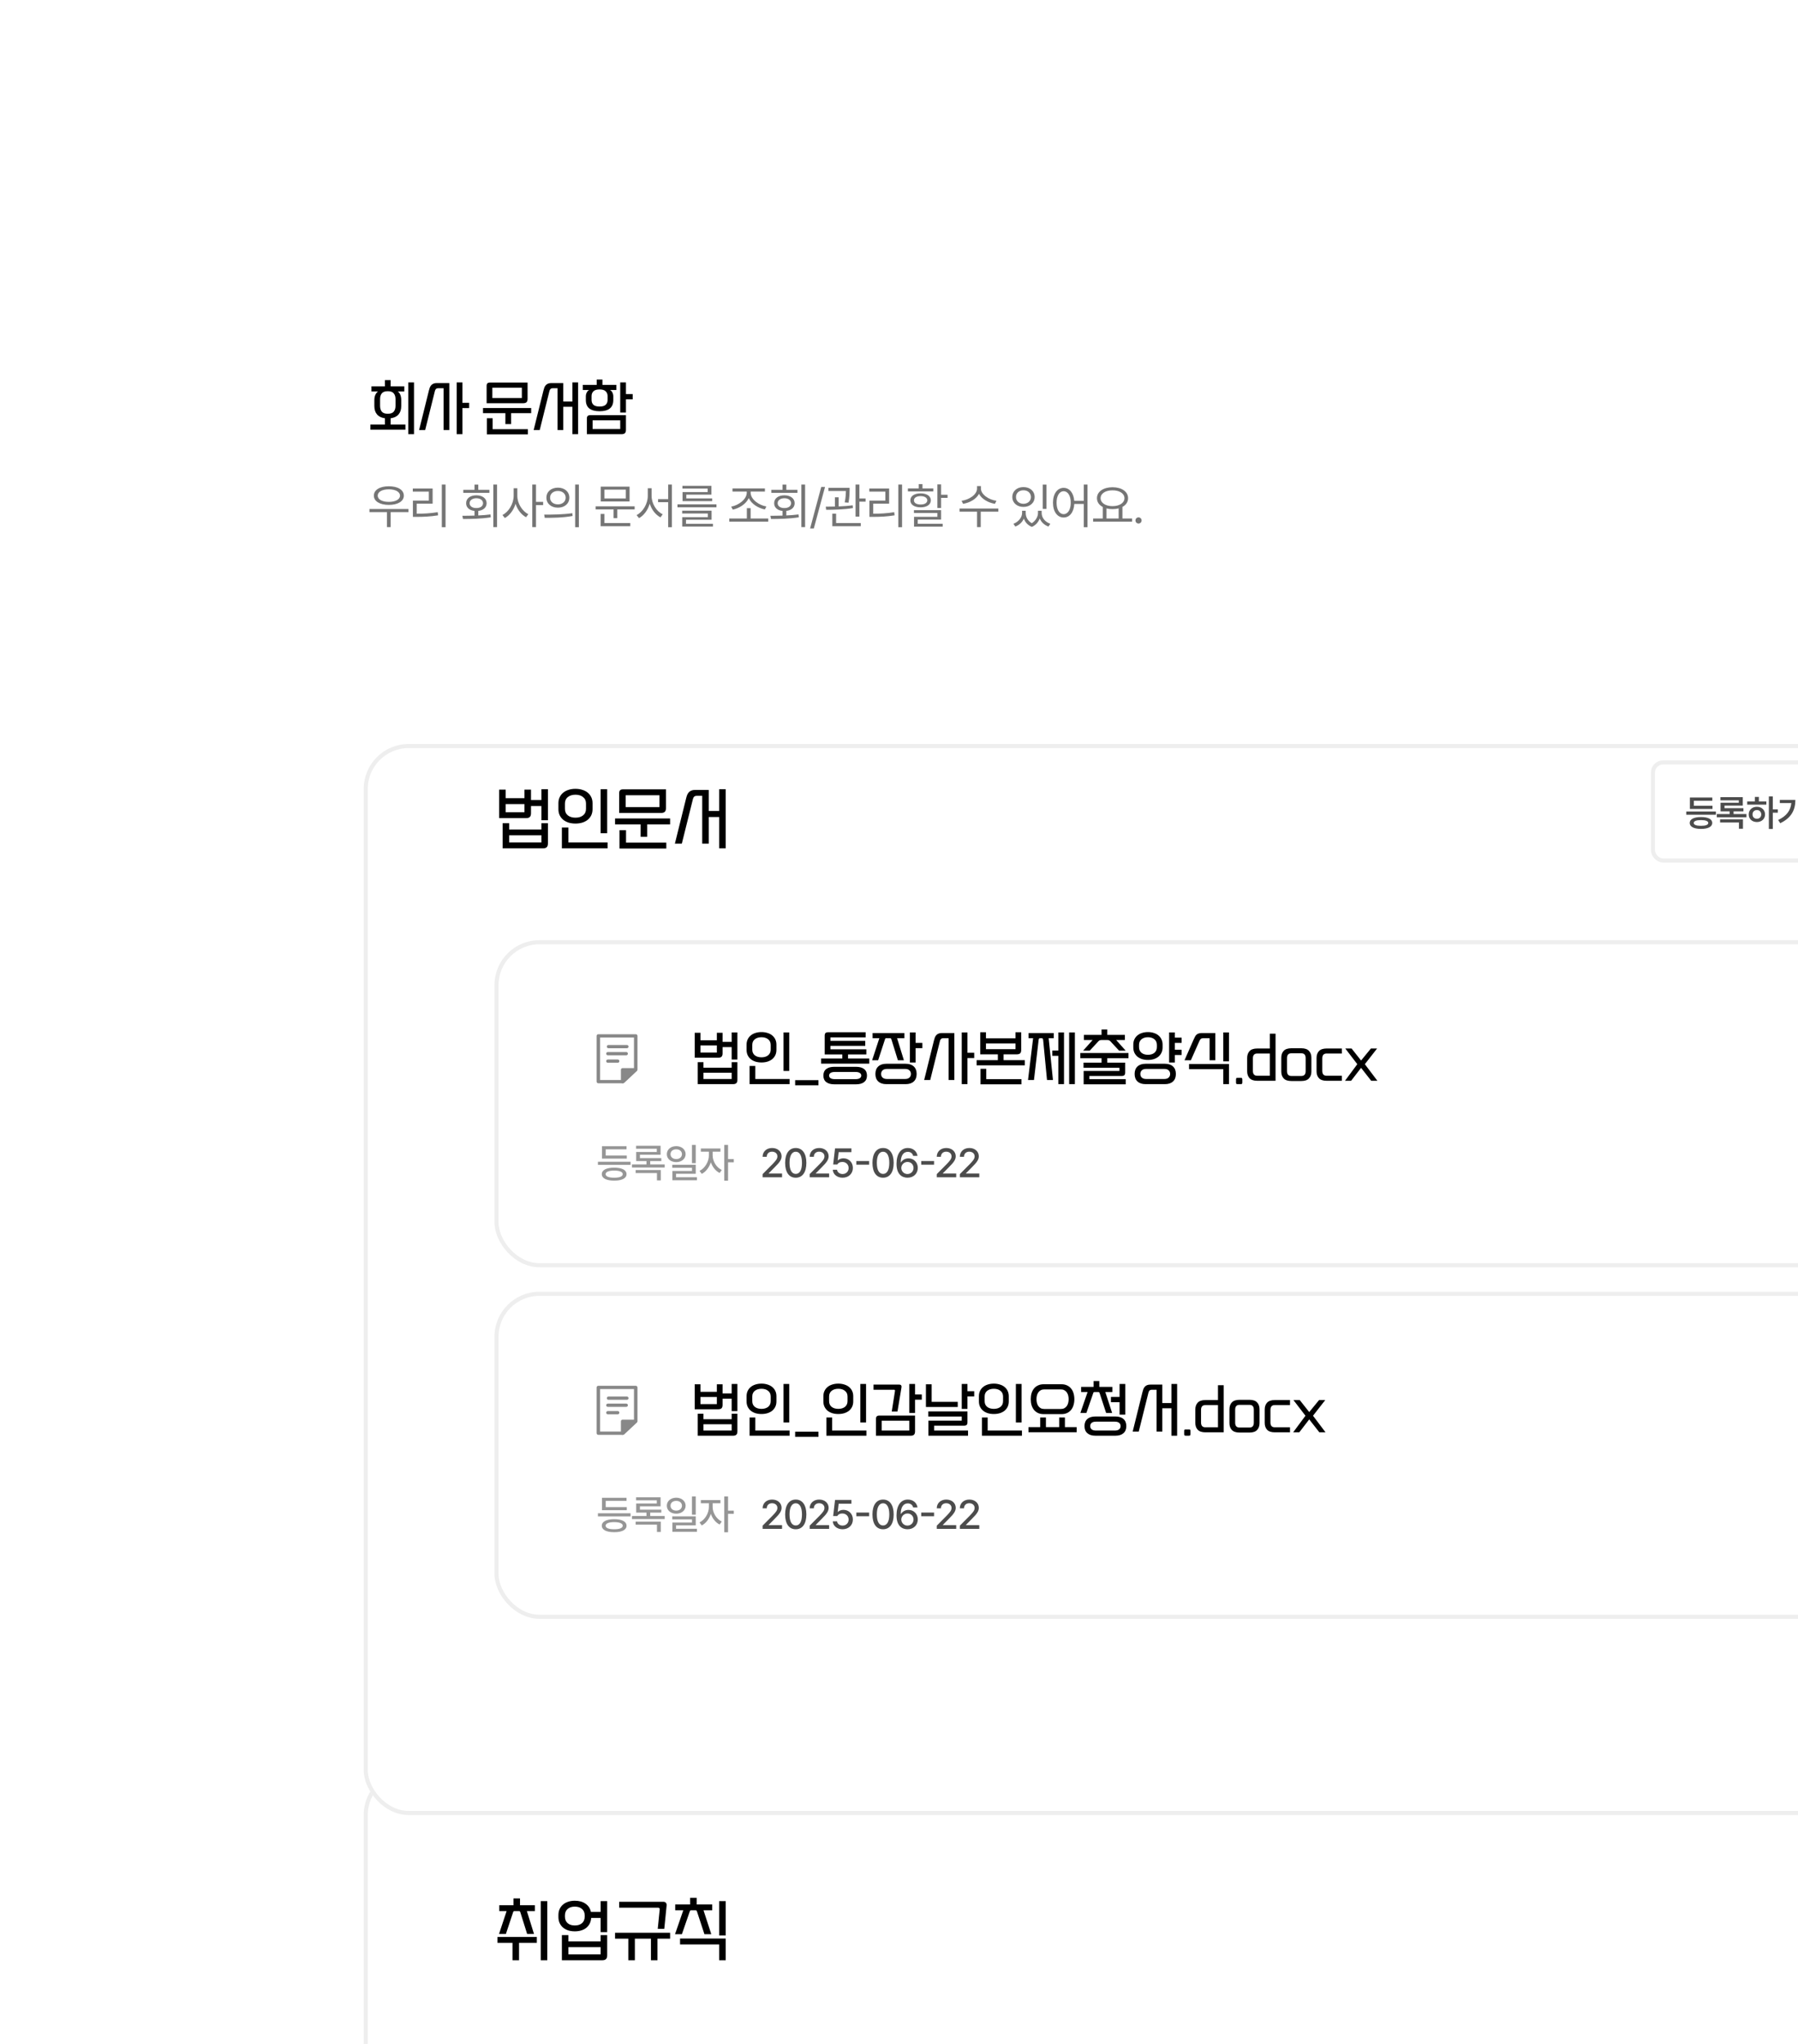 <svg width="440" height="500" viewBox="0 0 440 500" fill="none" xmlns="http://www.w3.org/2000/svg">
<g clip-path="url(#clip0_283_2749)">
<rect x="60" y="60" width="560" height="502" rx="22" fill="white"/>
<rect x="89.5" y="433.5" width="475" height="261" rx="10.5" fill="white" stroke="#EEEEEE"/>
<path d="M99.212 105.12H90.644V103.86H94.2V102.32C93.351 102.208 92.707 101.895 92.268 101.382C91.829 100.869 91.61 100.187 91.61 99.338V97.882C91.61 97.406 91.685 96.991 91.834 96.636C91.993 96.272 92.217 95.983 92.506 95.768H90.896V94.508H94.2V92.982H95.6V94.508H98.946V95.768H97.336C97.635 95.973 97.849 96.258 97.98 96.622C98.12 96.986 98.19 97.406 98.19 97.882V99.338C98.19 100.187 97.971 100.869 97.532 101.382C97.093 101.895 96.449 102.208 95.6 102.32V103.86H99.212V105.12ZM96.79 97.644C96.79 97.047 96.645 96.575 96.356 96.23C96.076 95.875 95.591 95.698 94.9 95.698C94.209 95.698 93.719 95.875 93.43 96.23C93.15 96.575 93.01 97.047 93.01 97.644V99.268C93.01 99.865 93.15 100.341 93.43 100.696C93.719 101.041 94.209 101.214 94.9 101.214C95.591 101.214 96.076 101.041 96.356 100.696C96.645 100.341 96.79 99.865 96.79 99.268V97.644ZM101.312 106.212H99.912V93.556H101.312V106.212ZM109.954 105.204H108.554V94.97H107.322C107.023 94.97 106.813 95.031 106.692 95.152C106.57 95.264 106.482 95.432 106.426 95.656L104.045 105.204H102.561L104.955 95.544C105.021 95.273 105.096 95.026 105.179 94.802C105.273 94.578 105.39 94.387 105.53 94.228C105.679 94.06 105.861 93.934 106.076 93.85C106.29 93.757 106.561 93.71 106.888 93.71H109.954V105.204ZM113.16 106.212H111.76V93.556H113.16V98.54H114.812V99.828H113.16V106.212ZM129.106 97.588C129.106 97.952 129.022 98.218 128.854 98.386C128.686 98.554 128.42 98.638 128.056 98.638H119.082V94.424C119.082 94.125 119.147 93.911 119.278 93.78C119.408 93.649 119.623 93.584 119.922 93.584H129.106V97.588ZM129.988 101.074H125.074V103.748H123.674V101.074H118.2V99.814H129.988V101.074ZM127.706 97.378V94.844H120.482V97.378H127.706ZM129.176 106.254H119.152V102.32H120.552V104.994H129.176V106.254ZM141.471 106.212H140.071V99.506H137.845V105.204H136.445V94.97H135.353C135.055 94.97 134.845 95.031 134.723 95.152C134.602 95.264 134.513 95.432 134.457 95.656L132.077 105.204H130.593L132.987 95.544C133.053 95.273 133.127 95.026 133.211 94.802C133.305 94.578 133.421 94.387 133.561 94.228C133.711 94.06 133.893 93.934 134.107 93.85C134.322 93.757 134.593 93.71 134.919 93.71H137.845V98.218H140.071V93.556H141.471V106.212ZM153.179 105.162C153.179 105.526 153.095 105.792 152.927 105.96C152.759 106.128 152.493 106.212 152.129 106.212H143.617V102.404C143.617 102.105 143.682 101.891 143.813 101.76C143.943 101.629 144.158 101.564 144.457 101.564H153.179V105.162ZM150.085 97.868C150.085 99.688 148.965 100.598 146.725 100.598C145.633 100.598 144.797 100.374 144.219 99.926C143.649 99.469 143.365 98.783 143.365 97.868V96.944C143.365 96.617 143.439 96.309 143.589 96.02C143.738 95.721 143.939 95.516 144.191 95.404H142.623V94.144H146.025V92.842H147.425V94.144H150.827V95.404H149.259C149.511 95.516 149.711 95.721 149.861 96.02C150.01 96.319 150.085 96.627 150.085 96.944V97.868ZM151.779 104.952V102.824H145.017V104.952H151.779ZM148.685 96.874C148.685 96.417 148.531 96.034 148.223 95.726C147.924 95.418 147.425 95.264 146.725 95.264C146.025 95.264 145.521 95.418 145.213 95.726C144.914 96.034 144.765 96.417 144.765 96.874V97.84C144.765 98.335 144.914 98.727 145.213 99.016C145.521 99.305 146.025 99.45 146.725 99.45C147.425 99.45 147.924 99.305 148.223 99.016C148.531 98.727 148.685 98.335 148.685 97.84V96.874ZM153.179 100.92H151.779V93.556H153.179V96.398H154.831V97.686H153.179V100.92Z" fill="black"/>
<g filter="url(#filter0_d_283_2749)">
<rect x="89" y="161" width="476" height="262" rx="11" fill="white"/>
<rect x="89.5" y="161.5" width="475" height="261" rx="10.5" stroke="#EEEEEE"/>
</g>
<rect x="404.5" y="186.5" width="46" height="24" rx="2.5" stroke="#EEEEEE"/>
<path opacity="0.88" d="M419.908 198.52V199.319H412.657V198.52H419.908ZM419.073 197.113V197.896H413.545V195.092H419.029V195.883H414.52V197.113H419.073ZM416.269 199.873C417.983 199.864 419.012 200.392 419.02 201.314C419.012 202.246 417.983 202.773 416.269 202.773C414.538 202.773 413.501 202.246 413.501 201.314C413.501 200.392 414.538 199.864 416.269 199.873ZM416.269 200.62C415.109 200.62 414.485 200.866 414.494 201.314C414.485 201.78 415.109 202.018 416.269 202.018C417.403 202.018 418.036 201.78 418.045 201.314C418.036 200.866 417.403 200.62 416.269 200.62ZM427.386 199.135V199.926H420.127V199.135H423.273V198.476H421.049V196.366H425.514V195.777H421.023V195.013H426.49V197.078H422.016V197.711H426.648V198.476H424.24V199.135H427.386ZM426.534 200.427V202.729H425.549V201.2H420.935V200.427H426.534ZM433.836 194.837V198.001H435.058V198.81H433.836V202.782H432.87V194.837H433.836ZM432.254 196.059V196.841H427.57V196.059H429.451V194.951H430.426V196.059H432.254ZM429.943 197.359C431.085 197.359 431.938 198.133 431.938 199.231C431.938 200.33 431.085 201.095 429.943 201.095C428.783 201.095 427.93 200.33 427.939 199.231C427.93 198.133 428.783 197.359 429.943 197.359ZM429.943 198.159C429.319 198.159 428.871 198.581 428.871 199.231C428.871 199.882 429.319 200.295 429.943 200.286C430.549 200.295 430.997 199.882 431.006 199.231C430.997 198.581 430.549 198.159 429.943 198.159ZM441.728 194.837V202.782H440.743V194.837H441.728ZM439.355 195.681C439.355 198.045 438.441 200.058 435.654 201.376L435.145 200.594C437.223 199.605 438.19 198.26 438.362 196.454H435.549V195.681H439.355Z" fill="#353535"/>
<rect x="121.5" y="230.5" width="475" height="79" rx="10.5" fill="white" stroke="#EEEEEE"/>
<rect x="121.5" y="316.5" width="475" height="79" rx="10.5" fill="white" stroke="#EEEEEE"/>
<g clip-path="url(#clip1_283_2749)">
<path d="M152.468 265H146.427C146.191 265 146 264.821 146 264.6V253.4C146 253.179 146.191 253 146.427 253H155.573C155.809 253 156 253.179 156 253.4V261.693C156 261.799 155.954 261.901 155.875 261.976L152.769 264.883C152.689 264.958 152.58 265 152.468 265ZM146.854 264.199H152.29L155.145 261.527V253.801H146.854V264.199Z" fill="#888888"/>
<path d="M155.162 261.693L152.335 264.6V261.693H155.162Z" fill="#888888"/>
<path d="M152.335 265C152.284 265 152.234 264.99 152.185 264.97C152.04 264.908 151.946 264.762 151.946 264.6V261.692C151.946 261.471 152.12 261.292 152.335 261.292H155.162C155.319 261.292 155.46 261.39 155.521 261.539C155.581 261.689 155.548 261.861 155.436 261.975L152.61 264.883C152.535 264.959 152.436 265 152.335 265ZM152.723 262.093V263.635L154.222 262.093H152.723Z" fill="#888888"/>
<path d="M153.42 256.429H148.889C148.674 256.429 148.5 256.249 148.5 256.028C148.5 255.807 148.673 255.628 148.889 255.628H153.42C153.635 255.628 153.809 255.807 153.809 256.028C153.809 256.249 153.635 256.429 153.42 256.429Z" fill="#888888"/>
<path d="M153.266 258.157H148.735C148.52 258.157 148.346 257.977 148.346 257.756C148.346 257.535 148.519 257.356 148.735 257.356H153.266C153.481 257.356 153.655 257.535 153.655 257.756C153.655 257.977 153.481 258.157 153.266 258.157Z" fill="#888888"/>
<path d="M151.18 259.98H148.735C148.52 259.98 148.346 259.802 148.346 259.58C148.346 259.359 148.519 259.181 148.735 259.181H151.181C151.396 259.181 151.57 259.359 151.57 259.58C151.569 259.802 151.396 259.98 151.18 259.98Z" fill="#888888"/>
</g>
<path d="M180.452 259.192H179.052V256.154H176.826V257.694C176.826 258.058 176.742 258.324 176.574 258.492C176.406 258.66 176.14 258.744 175.776 258.744H170.008V252.64H171.408V254.474H175.426V252.64H176.826V254.866H179.052V252.556H180.452V259.192ZM180.452 264.162C180.452 264.526 180.368 264.792 180.2 264.96C180.032 265.128 179.766 265.212 179.402 265.212H170.75V259.836H172.15V261.18H179.052V259.836H180.452V264.162ZM179.052 263.952V262.412H172.15V263.952H179.052ZM175.426 257.484V255.734H171.408V257.484H175.426ZM193.14 261.978H191.74V252.556H193.14V261.978ZM193.224 265.212H183.438V260.76H184.838V263.952H193.224V265.212ZM190.004 256.826C190.004 257.302 189.915 257.731 189.738 258.114C189.56 258.487 189.313 258.809 188.996 259.08C188.678 259.341 188.291 259.547 187.834 259.696C187.386 259.836 186.891 259.906 186.35 259.906C185.799 259.906 185.3 259.836 184.852 259.696C184.404 259.547 184.021 259.341 183.704 259.08C183.386 258.809 183.139 258.487 182.962 258.114C182.784 257.731 182.696 257.302 182.696 256.826V255.552C182.696 255.076 182.784 254.651 182.962 254.278C183.139 253.895 183.386 253.573 183.704 253.312C184.021 253.041 184.404 252.836 184.852 252.696C185.3 252.547 185.799 252.472 186.35 252.472C186.891 252.472 187.386 252.547 187.834 252.696C188.291 252.836 188.678 253.041 188.996 253.312C189.313 253.573 189.56 253.895 189.738 254.278C189.915 254.651 190.004 255.076 190.004 255.552V256.826ZM188.604 255.622C188.604 255.025 188.394 254.563 187.974 254.236C187.563 253.9 187.022 253.732 186.35 253.732C185.678 253.732 185.132 253.9 184.712 254.236C184.301 254.563 184.096 255.025 184.096 255.622V256.756C184.096 257.353 184.301 257.82 184.712 258.156C185.132 258.483 185.678 258.646 186.35 258.646C187.022 258.646 187.563 258.483 187.974 258.156C188.394 257.82 188.604 257.353 188.604 256.756V255.622ZM200.283 265.492H194.585V264.232H200.283V265.492ZM212.722 260.2H200.934V258.94H206.128V257.946H201.816V253.354C201.816 253.055 201.882 252.841 202.012 252.71C202.143 252.579 202.358 252.514 202.656 252.514H211.84V253.774H203.216V254.614H211.742V255.846H203.216V256.686H212.008V257.946H207.528V258.94H212.722V260.2ZM209.488 260.97C210.338 260.97 210.996 261.152 211.462 261.516C211.929 261.88 212.162 262.412 212.162 263.112C212.162 263.812 211.929 264.344 211.462 264.708C210.996 265.072 210.338 265.254 209.488 265.254H204.168C203.319 265.254 202.661 265.072 202.194 264.708C201.728 264.344 201.494 263.812 201.494 263.112C201.494 262.412 201.728 261.88 202.194 261.516C202.661 261.152 203.319 260.97 204.168 260.97H209.488ZM209.306 263.994C209.801 263.994 210.165 263.915 210.398 263.756C210.641 263.597 210.762 263.383 210.762 263.112C210.762 262.841 210.641 262.627 210.398 262.468C210.165 262.309 209.801 262.23 209.306 262.23H204.35C203.856 262.23 203.487 262.309 203.244 262.468C203.011 262.627 202.894 262.841 202.894 263.112C202.894 263.383 203.011 263.597 203.244 263.756C203.487 263.915 203.856 263.994 204.35 263.994H209.306ZM216.898 265.212C216.048 265.212 215.39 264.993 214.924 264.554C214.457 264.125 214.224 263.513 214.224 262.72C214.224 261.927 214.457 261.315 214.924 260.886C215.39 260.447 216.048 260.228 216.898 260.228H221.644C222.493 260.228 223.151 260.447 223.618 260.886C224.084 261.315 224.318 261.927 224.318 262.72C224.318 263.513 224.084 264.125 223.618 264.554C223.151 264.993 222.493 265.212 221.644 265.212H216.898ZM221.196 259.36H219.726L218.144 254.264C218.106 254.152 218.069 254.077 218.032 254.04C218.004 253.993 217.938 253.97 217.836 253.97H216.87C216.767 253.97 216.697 253.993 216.66 254.04C216.632 254.087 216.599 254.161 216.562 254.264L214.896 259.36H213.426L215.19 253.97H213.538V252.71H221.322V253.97H219.53L221.196 259.36ZM221.462 263.952C221.956 263.952 222.32 263.835 222.554 263.602C222.796 263.378 222.918 263.084 222.918 262.72C222.918 262.356 222.796 262.062 222.554 261.838C222.32 261.605 221.956 261.488 221.462 261.488H217.08C216.585 261.488 216.216 261.605 215.974 261.838C215.74 262.062 215.624 262.356 215.624 262.72C215.624 263.084 215.74 263.378 215.974 263.602C216.216 263.835 216.585 263.952 217.08 263.952H221.462ZM224.066 259.92H222.666V252.556H224.066V255.118H225.718V256.406H224.066V259.92ZM233.547 264.204H232.147V253.97H230.915C230.617 253.97 230.407 254.031 230.285 254.152C230.164 254.264 230.075 254.432 230.019 254.656L227.639 264.204H226.155L228.549 254.544C228.615 254.273 228.689 254.026 228.773 253.802C228.867 253.578 228.983 253.387 229.123 253.228C229.273 253.06 229.455 252.934 229.669 252.85C229.884 252.757 230.155 252.71 230.481 252.71H233.547V264.204ZM236.753 265.212H235.353V252.556H236.753V257.54H238.405V258.828H236.753V265.212ZM250.785 260.606H238.997V259.346H244.191V257.918H239.879V252.514H241.279V253.998H248.503V252.514H249.903V256.868C249.903 257.232 249.819 257.498 249.651 257.666C249.483 257.834 249.217 257.918 248.853 257.918H245.591V259.346H250.785V260.606ZM249.973 265.254H239.949V261.46H241.349V263.994H249.973V265.254ZM248.503 256.658V255.258H241.279V256.658H248.503ZM257.676 264.204H256.22L255.282 254.46C255.264 254.273 255.226 254.147 255.17 254.082C255.124 254.007 255.04 253.97 254.918 253.97H254.54C254.41 253.97 254.316 254.007 254.26 254.082C254.214 254.147 254.181 254.273 254.162 254.46L253.028 264.204H251.572L252.818 253.97H251.712V252.71H257.872V253.97H256.626L257.676 264.204ZM260.378 265.212H258.992V258.282H257.522V256.994H258.992V252.556H260.378V265.212ZM263.038 265.212H261.638V252.556H263.038V265.212ZM275.488 265.254H265.184V261.978H273.948V261.208H265.156V259.948H269.566V258.856H264.372V257.596H276.16V258.856H270.966V259.948H275.348V262.37C275.348 262.669 275.282 262.883 275.152 263.014C275.021 263.145 274.806 263.21 274.508 263.21H266.584V263.994H275.488V265.254ZM275.474 257.022H273.864L272.002 255.02C271.918 254.927 271.843 254.843 271.778 254.768C271.712 254.693 271.642 254.633 271.568 254.586C271.502 254.53 271.428 254.488 271.344 254.46C271.26 254.432 271.157 254.418 271.036 254.418H269.496C269.374 254.418 269.272 254.432 269.188 254.46C269.104 254.488 269.024 254.53 268.95 254.586C268.884 254.633 268.819 254.693 268.754 254.768C268.688 254.843 268.614 254.927 268.53 255.02L266.668 257.022H265.058L267.382 254.418H265.254V253.158H269.566V251.842H270.966V253.158H275.278V254.418H273.15L275.474 257.022ZM280.335 265.212C279.486 265.212 278.828 264.993 278.361 264.554C277.895 264.125 277.661 263.513 277.661 262.72C277.661 261.927 277.895 261.315 278.361 260.886C278.828 260.447 279.486 260.228 280.335 260.228H285.081C285.931 260.228 286.589 260.447 287.055 260.886C287.522 261.315 287.755 261.927 287.755 262.72C287.755 263.513 287.522 264.125 287.055 264.554C286.589 264.993 285.931 265.212 285.081 265.212H280.335ZM284.507 256.21C284.507 256.686 284.419 257.115 284.241 257.498C284.073 257.871 283.831 258.193 283.513 258.464C283.205 258.725 282.827 258.931 282.379 259.08C281.941 259.22 281.455 259.29 280.923 259.29C280.391 259.29 279.901 259.22 279.453 259.08C279.015 258.931 278.637 258.725 278.319 258.464C278.011 258.193 277.769 257.871 277.591 257.498C277.423 257.115 277.339 256.686 277.339 256.21V255.552C277.339 255.076 277.423 254.651 277.591 254.278C277.769 253.895 278.011 253.573 278.319 253.312C278.637 253.041 279.015 252.836 279.453 252.696C279.901 252.547 280.391 252.472 280.923 252.472C281.455 252.472 281.941 252.547 282.379 252.696C282.827 252.836 283.205 253.041 283.513 253.312C283.831 253.573 284.073 253.895 284.241 254.278C284.419 254.651 284.507 255.076 284.507 255.552V256.21ZM284.899 263.952C285.394 263.952 285.758 263.835 285.991 263.602C286.234 263.378 286.355 263.084 286.355 262.72C286.355 262.356 286.234 262.062 285.991 261.838C285.758 261.605 285.394 261.488 284.899 261.488H280.517C280.023 261.488 279.654 261.605 279.411 261.838C279.178 262.062 279.061 262.356 279.061 262.72C279.061 263.084 279.178 263.378 279.411 263.602C279.654 263.835 280.023 263.952 280.517 263.952H284.899ZM283.107 255.622C283.107 255.025 282.907 254.563 282.505 254.236C282.104 253.9 281.577 253.732 280.923 253.732C280.27 253.732 279.743 253.9 279.341 254.236C278.94 254.563 278.739 255.025 278.739 255.622V256.14C278.739 256.737 278.94 257.204 279.341 257.54C279.743 257.867 280.27 258.03 280.923 258.03C281.577 258.03 282.104 257.867 282.505 257.54C282.907 257.204 283.107 256.737 283.107 256.14V255.622ZM287.503 259.92H286.103V252.556H287.503V253.83H289.155V255.118H287.503V256.798H289.155V258.086H287.503V259.92ZM300.751 265.212H299.351V261.544H290.979V260.284H300.751V265.212ZM300.751 259.64H299.351V252.556H300.751V259.64ZM297.405 259.36H296.005V253.97H294.493C294.194 253.97 293.979 254.031 293.849 254.152C293.727 254.264 293.615 254.432 293.513 254.656L291.427 259.36H289.873L292.085 254.334C292.206 254.073 292.318 253.839 292.421 253.634C292.523 253.429 292.645 253.261 292.785 253.13C292.934 252.99 293.111 252.887 293.317 252.822C293.522 252.747 293.783 252.71 294.101 252.71H297.405V259.36ZM304.016 264.792C304.016 264.969 303.988 265.081 303.932 265.128C303.886 265.184 303.774 265.212 303.596 265.212H302.896C302.719 265.212 302.602 265.184 302.546 265.128C302.5 265.081 302.476 264.969 302.476 264.792V264.092C302.476 263.915 302.5 263.798 302.546 263.742C302.602 263.695 302.719 263.672 302.896 263.672H303.596C303.774 263.672 303.886 263.695 303.932 263.742C303.988 263.798 304.016 263.915 304.016 264.092V264.792ZM312.146 264.386H307.652C306.812 264.386 306.191 264.176 305.79 263.756C305.398 263.336 305.202 262.776 305.202 262.076V258.8C305.202 258.1 305.398 257.54 305.79 257.12C306.191 256.7 306.812 256.49 307.652 256.49H310.746V252.864H312.146V264.386ZM310.746 263.154V257.722H307.652C306.952 257.722 306.602 258.119 306.602 258.912V261.964C306.602 262.757 306.952 263.154 307.652 263.154H310.746ZM320.916 262.132C320.916 262.832 320.716 263.392 320.314 263.812C319.922 264.232 319.306 264.442 318.466 264.442H316.002C315.162 264.442 314.542 264.232 314.14 263.812C313.748 263.392 313.552 262.832 313.552 262.132V258.744C313.552 258.044 313.748 257.484 314.14 257.064C314.542 256.644 315.162 256.434 316.002 256.434H318.466C319.306 256.434 319.922 256.644 320.314 257.064C320.716 257.484 320.916 258.044 320.916 258.744V262.132ZM318.466 263.21C319.166 263.21 319.516 262.813 319.516 262.02V258.856C319.516 258.063 319.166 257.666 318.466 257.666H316.002C315.302 257.666 314.952 258.063 314.952 258.856V262.02C314.952 262.813 315.302 263.21 316.002 263.21H318.466ZM328.37 264.386H324.632C323.792 264.386 323.172 264.176 322.77 263.756C322.378 263.336 322.182 262.776 322.182 262.076V258.8C322.182 258.1 322.378 257.54 322.77 257.12C323.172 256.7 323.792 256.49 324.632 256.49H328.37V257.722H324.632C323.932 257.722 323.582 258.119 323.582 258.912V261.964C323.582 262.757 323.932 263.154 324.632 263.154H328.37V264.386ZM337.068 264.386H335.556L333.078 261.222L330.642 264.386H329.144L332.154 260.326L329.214 256.49H330.754L333.078 259.43L335.486 256.49H336.998L334.002 260.326L337.068 264.386Z" fill="black"/>
<path opacity="0.88" d="M154.311 284.191V284.953H146.322V284.191H154.311ZM153.383 282.678V283.43H147.318V280.393H153.324V281.154H148.236V282.678H153.383ZM150.307 285.637C152.191 285.637 153.324 286.213 153.324 287.229C153.324 288.244 152.191 288.82 150.307 288.811C148.412 288.82 147.27 288.244 147.27 287.229C147.27 286.213 148.412 285.637 150.307 285.637ZM150.307 286.35C148.969 286.359 148.207 286.672 148.207 287.229C148.207 287.785 148.969 288.098 150.307 288.098C151.625 288.098 152.396 287.785 152.396 287.229C152.396 286.672 151.625 286.359 150.307 286.35ZM162.663 284.855V285.607H154.655V284.855H158.2V284.025H155.68V281.799H160.729V281.018H155.661V280.285H161.657V282.482H156.598V283.303H161.833V284.025H159.118V284.855H162.663ZM161.706 286.223V288.762H160.768V286.965H155.554V286.223H161.706ZM165.488 280.373C166.806 280.383 167.773 281.193 167.783 282.336C167.773 283.488 166.806 284.289 165.488 284.289C164.16 284.289 163.183 283.488 163.183 282.336C163.183 281.193 164.16 280.383 165.488 280.373ZM165.488 281.154C164.677 281.145 164.082 281.623 164.091 282.336C164.082 283.059 164.677 283.537 165.488 283.537C166.289 283.537 166.884 283.059 166.884 282.336C166.884 281.623 166.289 281.145 165.488 281.154ZM170.263 280.08V284.533H169.336V280.08H170.263ZM170.263 284.934V287.141H165.439V287.98H170.556V288.723H164.541V286.447H169.345V285.676H164.511V284.934H170.263ZM174.397 282.658C174.397 284.045 175.305 285.588 176.633 286.213L176.106 286.936C175.124 286.462 174.348 285.476 173.957 284.328C173.552 285.583 172.732 286.662 171.731 287.16L171.184 286.428C172.512 285.793 173.479 284.143 173.479 282.658V281.73H171.506V280.959H176.301V281.73H174.397V282.658ZM178.166 280.08V283.547H179.573V284.328H178.166V288.83H177.239V280.08H178.166Z" fill="#888888"/>
<path opacity="0.88" d="M186.625 288V287.219L189.076 284.748C189.848 283.938 190.238 283.488 190.238 282.873C190.238 282.18 189.672 281.73 188.93 281.73C188.148 281.73 187.641 282.229 187.641 282.98H186.625C186.615 281.691 187.602 280.832 188.949 280.832C190.316 280.832 191.254 281.691 191.264 282.844C191.254 283.635 190.883 284.26 189.555 285.568L188.119 287.023V287.082H191.381V288H186.625ZM194.733 288.098C193.093 288.098 192.136 286.779 192.136 284.465C192.136 282.17 193.112 280.832 194.733 280.832C196.354 280.832 197.331 282.17 197.331 284.465C197.331 286.779 196.364 288.098 194.733 288.098ZM194.733 287.17C195.69 287.17 196.257 286.232 196.257 284.465C196.257 282.707 195.68 281.74 194.733 281.74C193.786 281.74 193.21 282.707 193.21 284.465C193.21 286.232 193.776 287.17 194.733 287.17ZM198.144 288V287.219L200.595 284.748C201.367 283.938 201.757 283.488 201.757 282.873C201.757 282.18 201.191 281.73 200.449 281.73C199.668 281.73 199.16 282.229 199.16 282.98H198.144C198.134 281.691 199.121 280.832 200.468 280.832C201.836 280.832 202.773 281.691 202.783 282.844C202.773 283.635 202.402 284.26 201.074 285.568L199.638 287.023V287.082H202.9V288H198.144ZM206.194 288.098C204.856 288.098 203.85 287.277 203.801 286.154H204.846C204.905 286.76 205.481 287.199 206.194 287.199C207.053 287.199 207.668 286.574 207.668 285.734C207.668 284.875 207.034 284.25 206.145 284.24C205.579 284.24 205.149 284.426 204.905 284.865H203.889L204.348 280.93H208.352V281.848H205.237L205.002 283.83H205.071C205.364 283.547 205.862 283.352 206.399 283.352C207.727 283.352 208.713 284.338 208.713 285.705C208.713 287.102 207.668 288.098 206.194 288.098ZM212.691 284.016V284.914H209.556V284.016H212.691ZM216.102 288.098C214.461 288.098 213.504 286.779 213.504 284.465C213.504 282.17 214.48 280.832 216.102 280.832C217.723 280.832 218.699 282.17 218.699 284.465C218.699 286.779 217.732 288.098 216.102 288.098ZM216.102 287.17C217.059 287.17 217.625 286.232 217.625 284.465C217.625 282.707 217.049 281.74 216.102 281.74C215.154 281.74 214.578 282.707 214.578 284.465C214.578 286.232 215.145 287.17 216.102 287.17ZM222.071 288.098C220.763 288.088 219.395 287.316 219.395 284.699C219.395 282.238 220.46 280.832 222.159 280.832C223.458 280.832 224.366 281.643 224.532 282.766H223.468C223.331 282.189 222.872 281.77 222.159 281.77C221.065 281.77 220.43 282.727 220.43 284.318H220.509C220.889 283.723 221.554 283.361 222.325 283.361C223.585 283.361 224.6 284.328 224.6 285.686C224.6 287.053 223.595 288.107 222.071 288.098ZM222.061 287.199C222.921 287.199 223.555 286.535 223.555 285.705C223.555 284.895 222.94 284.24 222.091 284.24C221.221 284.24 220.567 284.924 220.557 285.715C220.567 286.496 221.192 287.199 222.061 287.199ZM228.578 284.016V284.914H225.443V284.016H228.578ZM229.245 288V287.219L231.696 284.748C232.467 283.938 232.858 283.488 232.858 282.873C232.858 282.18 232.291 281.73 231.549 281.73C230.768 281.73 230.26 282.229 230.26 282.98H229.245C229.235 281.691 230.221 280.832 231.569 280.832C232.936 280.832 233.873 281.691 233.883 282.844C233.873 283.635 233.502 284.26 232.174 285.568L230.739 287.023V287.082H234V288H229.245ZM234.892 288V287.219L237.343 284.748C238.114 283.938 238.505 283.488 238.505 282.873C238.505 282.18 237.939 281.73 237.196 281.73C236.415 281.73 235.907 282.229 235.907 282.98H234.892C234.882 281.691 235.868 280.832 237.216 280.832C238.583 280.832 239.521 281.691 239.53 282.844C239.521 283.635 239.15 284.26 237.821 285.568L236.386 287.023V287.082H239.648V288H234.892Z" fill="#353535"/>
<g clip-path="url(#clip2_283_2749)">
<path d="M152.468 351H146.427C146.191 351 146 350.821 146 350.6V339.4C146 339.179 146.191 339 146.427 339H155.573C155.809 339 156 339.179 156 339.4V347.693C156 347.799 155.954 347.901 155.875 347.976L152.769 350.883C152.689 350.958 152.58 351 152.468 351ZM146.854 350.199H152.29L155.145 347.527V339.801H146.854V350.199Z" fill="#888888"/>
<path d="M155.162 347.693L152.335 350.6V347.693H155.162Z" fill="#888888"/>
<path d="M152.335 351C152.284 351 152.234 350.99 152.185 350.97C152.04 350.908 151.946 350.762 151.946 350.6V347.692C151.946 347.471 152.12 347.292 152.335 347.292H155.162C155.319 347.292 155.46 347.39 155.521 347.539C155.581 347.689 155.548 347.861 155.436 347.975L152.61 350.883C152.535 350.959 152.436 351 152.335 351ZM152.723 348.093V349.635L154.222 348.093H152.723Z" fill="#888888"/>
<path d="M153.42 342.429H148.889C148.674 342.429 148.5 342.249 148.5 342.028C148.5 341.807 148.673 341.628 148.889 341.628H153.42C153.635 341.628 153.809 341.807 153.809 342.028C153.809 342.249 153.635 342.429 153.42 342.429Z" fill="#888888"/>
<path d="M153.266 344.157H148.735C148.52 344.157 148.346 343.977 148.346 343.756C148.346 343.535 148.519 343.356 148.735 343.356H153.266C153.481 343.356 153.655 343.535 153.655 343.756C153.655 343.977 153.481 344.157 153.266 344.157Z" fill="#888888"/>
<path d="M151.18 345.98H148.735C148.52 345.98 148.346 345.802 148.346 345.58C148.346 345.359 148.519 345.181 148.735 345.181H151.181C151.396 345.181 151.57 345.359 151.57 345.58C151.569 345.802 151.396 345.98 151.18 345.98Z" fill="#888888"/>
</g>
<path d="M180.452 345.192H179.052V342.154H176.826V343.694C176.826 344.058 176.742 344.324 176.574 344.492C176.406 344.66 176.14 344.744 175.776 344.744H170.008V338.64H171.408V340.474H175.426V338.64H176.826V340.866H179.052V338.556H180.452V345.192ZM180.452 350.162C180.452 350.526 180.368 350.792 180.2 350.96C180.032 351.128 179.766 351.212 179.402 351.212H170.75V345.836H172.15V347.18H179.052V345.836H180.452V350.162ZM179.052 349.952V348.412H172.15V349.952H179.052ZM175.426 343.484V341.734H171.408V343.484H175.426ZM193.14 347.978H191.74V338.556H193.14V347.978ZM193.224 351.212H183.438V346.76H184.838V349.952H193.224V351.212ZM190.004 342.826C190.004 343.302 189.915 343.731 189.738 344.114C189.56 344.487 189.313 344.809 188.996 345.08C188.678 345.341 188.291 345.547 187.834 345.696C187.386 345.836 186.891 345.906 186.35 345.906C185.799 345.906 185.3 345.836 184.852 345.696C184.404 345.547 184.021 345.341 183.704 345.08C183.386 344.809 183.139 344.487 182.962 344.114C182.784 343.731 182.696 343.302 182.696 342.826V341.552C182.696 341.076 182.784 340.651 182.962 340.278C183.139 339.895 183.386 339.573 183.704 339.312C184.021 339.041 184.404 338.836 184.852 338.696C185.3 338.547 185.799 338.472 186.35 338.472C186.891 338.472 187.386 338.547 187.834 338.696C188.291 338.836 188.678 339.041 188.996 339.312C189.313 339.573 189.56 339.895 189.738 340.278C189.915 340.651 190.004 341.076 190.004 341.552V342.826ZM188.604 341.622C188.604 341.025 188.394 340.563 187.974 340.236C187.563 339.9 187.022 339.732 186.35 339.732C185.678 339.732 185.132 339.9 184.712 340.236C184.301 340.563 184.096 341.025 184.096 341.622V342.756C184.096 343.353 184.301 343.82 184.712 344.156C185.132 344.483 185.678 344.646 186.35 344.646C187.022 344.646 187.563 344.483 187.974 344.156C188.394 343.82 188.604 343.353 188.604 342.756V341.622ZM200.283 351.492H194.585V350.232H200.283V351.492ZM211.938 347.978H210.538V338.556H211.938V347.978ZM212.022 351.212H202.236V346.76H203.636V349.952H212.022V351.212ZM208.802 342.826C208.802 343.302 208.714 343.731 208.536 344.114C208.359 344.487 208.112 344.809 207.794 345.08C207.477 345.341 207.09 345.547 206.632 345.696C206.184 345.836 205.69 345.906 205.148 345.906C204.598 345.906 204.098 345.836 203.65 345.696C203.202 345.547 202.82 345.341 202.502 345.08C202.185 344.809 201.938 344.487 201.76 344.114C201.583 343.731 201.494 343.302 201.494 342.826V341.552C201.494 341.076 201.583 340.651 201.76 340.278C201.938 339.895 202.185 339.573 202.502 339.312C202.82 339.041 203.202 338.836 203.65 338.696C204.098 338.547 204.598 338.472 205.148 338.472C205.69 338.472 206.184 338.547 206.632 338.696C207.09 338.836 207.477 339.041 207.794 339.312C208.112 339.573 208.359 339.895 208.536 340.278C208.714 340.651 208.802 341.076 208.802 341.552V342.826ZM207.402 341.622C207.402 341.025 207.192 340.563 206.772 340.236C206.362 339.9 205.82 339.732 205.148 339.732C204.476 339.732 203.93 339.9 203.51 340.236C203.1 340.563 202.894 341.025 202.894 341.622V342.756C202.894 343.353 203.1 343.82 203.51 344.156C203.93 344.483 204.476 344.646 205.148 344.646C205.82 344.646 206.362 344.483 206.772 344.156C207.192 343.82 207.402 343.353 207.402 342.756V341.622ZM223.926 350.162C223.926 350.526 223.842 350.792 223.674 350.96C223.506 351.128 223.24 351.212 222.876 351.212H214.364V347.124C214.364 346.825 214.429 346.611 214.56 346.48C214.69 346.349 214.905 346.284 215.204 346.284H223.926V350.162ZM222.526 349.952V347.544H215.764V349.952H222.526ZM219.628 345.29H218.228L219.012 340.292C219.03 340.161 219.021 340.077 218.984 340.04C218.946 339.993 218.862 339.97 218.732 339.97H213.762V338.71H220.034C220.267 338.71 220.43 338.771 220.524 338.892C220.617 339.004 220.645 339.167 220.608 339.382L219.628 345.29ZM223.926 345.64H222.526V338.556H223.926V341.118H225.578V342.406H223.926V345.64ZM236.893 351.212H227.191V347.53H235.353V346.522H227.163V345.262H236.753V347.922C236.753 348.221 236.688 348.435 236.557 348.566C236.427 348.697 236.212 348.762 235.913 348.762H228.591V349.952H236.893V351.212ZM234.373 344.184H226.589V338.64H227.989V342.924H234.373V344.184ZM236.753 344.66H235.353V338.556H236.753V340.32H238.405V341.608H236.753V344.66ZM250.001 347.978H248.601V338.556H250.001V347.978ZM250.085 351.212H240.299V346.76H241.699V349.952H250.085V351.212ZM246.865 342.826C246.865 343.302 246.776 343.731 246.599 344.114C246.421 344.487 246.174 344.809 245.857 345.08C245.539 345.341 245.152 345.547 244.695 345.696C244.247 345.836 243.752 345.906 243.211 345.906C242.66 345.906 242.161 345.836 241.713 345.696C241.265 345.547 240.882 345.341 240.565 345.08C240.247 344.809 240 344.487 239.823 344.114C239.645 343.731 239.557 343.302 239.557 342.826V341.552C239.557 341.076 239.645 340.651 239.823 340.278C240 339.895 240.247 339.573 240.565 339.312C240.882 339.041 241.265 338.836 241.713 338.696C242.161 338.547 242.66 338.472 243.211 338.472C243.752 338.472 244.247 338.547 244.695 338.696C245.152 338.836 245.539 339.041 245.857 339.312C246.174 339.573 246.421 339.895 246.599 340.278C246.776 340.651 246.865 341.076 246.865 341.552V342.826ZM245.465 341.622C245.465 341.025 245.255 340.563 244.835 340.236C244.424 339.9 243.883 339.732 243.211 339.732C242.539 339.732 241.993 339.9 241.573 340.236C241.162 340.563 240.957 341.025 240.957 341.622V342.756C240.957 343.353 241.162 343.82 241.573 344.156C241.993 344.483 242.539 344.646 243.211 344.646C243.883 344.646 244.424 344.483 244.835 344.156C245.255 343.82 245.465 343.353 245.465 342.756V341.622ZM263.472 350.372H251.684V349.112H254.554V346.76H255.954V349.112H259.202V346.76H260.602V349.112H263.472V350.372ZM255.38 345.934C254.876 345.934 254.428 345.845 254.036 345.668C253.644 345.481 253.313 345.229 253.042 344.912C252.781 344.585 252.58 344.198 252.44 343.75C252.31 343.302 252.244 342.812 252.244 342.28C252.244 341.748 252.31 341.258 252.44 340.81C252.58 340.362 252.781 339.979 253.042 339.662C253.313 339.335 253.644 339.083 254.036 338.906C254.428 338.719 254.876 338.626 255.38 338.626H259.776C260.28 338.626 260.728 338.719 261.12 338.906C261.512 339.083 261.839 339.335 262.1 339.662C262.371 339.979 262.572 340.362 262.702 340.81C262.842 341.258 262.912 341.748 262.912 342.28C262.912 342.812 262.842 343.302 262.702 343.75C262.572 344.198 262.371 344.585 262.1 344.912C261.839 345.229 261.512 345.481 261.12 345.668C260.728 345.845 260.28 345.934 259.776 345.934H255.38ZM259.594 344.674C259.93 344.674 260.215 344.613 260.448 344.492C260.691 344.361 260.892 344.189 261.05 343.974C261.209 343.75 261.326 343.493 261.4 343.204C261.475 342.915 261.512 342.607 261.512 342.28C261.512 341.953 261.475 341.645 261.4 341.356C261.326 341.067 261.209 340.815 261.05 340.6C260.892 340.376 260.691 340.203 260.448 340.082C260.215 339.951 259.93 339.886 259.594 339.886H255.562C255.226 339.886 254.937 339.951 254.694 340.082C254.461 340.203 254.265 340.376 254.106 340.6C253.948 340.815 253.831 341.067 253.756 341.356C253.682 341.645 253.644 341.953 253.644 342.28C253.644 342.607 253.682 342.915 253.756 343.204C253.831 343.493 253.948 343.75 254.106 343.974C254.265 344.189 254.461 344.361 254.694 344.492C254.937 344.613 255.226 344.674 255.562 344.674H259.594ZM272.954 346.508C273.803 346.508 274.461 346.713 274.928 347.124C275.394 347.525 275.628 348.104 275.628 348.86C275.628 349.616 275.394 350.195 274.928 350.596C274.461 351.007 273.803 351.212 272.954 351.212H268.068C267.218 351.212 266.56 351.007 266.094 350.596C265.627 350.195 265.394 349.616 265.394 348.86C265.394 348.104 265.627 347.525 266.094 347.124C266.56 346.713 267.218 346.508 268.068 346.508H272.954ZM272.156 345.64H270.686L269.104 340.824C269.066 340.712 269.029 340.637 268.992 340.6C268.964 340.553 268.898 340.53 268.796 340.53H267.83C267.727 340.53 267.657 340.553 267.62 340.6C267.592 340.647 267.559 340.721 267.522 340.824L265.856 345.64H264.386L266.15 340.53H264.568V339.27H267.62V337.842H269.02V339.27H272.212V340.53H270.49L272.156 345.64ZM272.772 349.952C273.266 349.952 273.63 349.854 273.864 349.658C274.106 349.462 274.228 349.196 274.228 348.86C274.228 348.524 274.106 348.258 273.864 348.062C273.63 347.866 273.266 347.768 272.772 347.768H268.25C267.755 347.768 267.386 347.866 267.144 348.062C266.91 348.258 266.794 348.524 266.794 348.86C266.794 349.196 266.91 349.462 267.144 349.658C267.386 349.854 267.755 349.952 268.25 349.952H272.772ZM275.376 346.06H273.976V343.008H271.862V341.72H273.976V338.556H275.376V346.06ZM288.063 351.212H286.663V344.506H284.437V350.204H283.037V339.97H281.945C281.647 339.97 281.437 340.031 281.315 340.152C281.194 340.264 281.105 340.432 281.049 340.656L278.669 350.204H277.185L279.579 340.544C279.645 340.273 279.719 340.026 279.803 339.802C279.897 339.578 280.013 339.387 280.153 339.228C280.303 339.06 280.485 338.934 280.699 338.85C280.914 338.757 281.185 338.71 281.511 338.71H284.437V343.218H286.663V338.556H288.063V351.212ZM291.329 350.792C291.329 350.969 291.301 351.081 291.245 351.128C291.198 351.184 291.086 351.212 290.909 351.212H290.209C290.031 351.212 289.915 351.184 289.859 351.128C289.812 351.081 289.789 350.969 289.789 350.792V350.092C289.789 349.915 289.812 349.798 289.859 349.742C289.915 349.695 290.031 349.672 290.209 349.672H290.909C291.086 349.672 291.198 349.695 291.245 349.742C291.301 349.798 291.329 349.915 291.329 350.092V350.792ZM299.458 350.386H294.964C294.124 350.386 293.504 350.176 293.102 349.756C292.71 349.336 292.514 348.776 292.514 348.076V344.8C292.514 344.1 292.71 343.54 293.102 343.12C293.504 342.7 294.124 342.49 294.964 342.49H298.058V338.864H299.458V350.386ZM298.058 349.154V343.722H294.964C294.264 343.722 293.914 344.119 293.914 344.912V347.964C293.914 348.757 294.264 349.154 294.964 349.154H298.058ZM308.229 348.132C308.229 348.832 308.028 349.392 307.627 349.812C307.235 350.232 306.619 350.442 305.779 350.442H303.315C302.475 350.442 301.854 350.232 301.453 349.812C301.061 349.392 300.865 348.832 300.865 348.132V344.744C300.865 344.044 301.061 343.484 301.453 343.064C301.854 342.644 302.475 342.434 303.315 342.434H305.779C306.619 342.434 307.235 342.644 307.627 343.064C308.028 343.484 308.229 344.044 308.229 344.744V348.132ZM305.779 349.21C306.479 349.21 306.829 348.813 306.829 348.02V344.856C306.829 344.063 306.479 343.666 305.779 343.666H303.315C302.615 343.666 302.265 344.063 302.265 344.856V348.02C302.265 348.813 302.615 349.21 303.315 349.21H305.779ZM315.683 350.386H311.945C311.105 350.386 310.484 350.176 310.083 349.756C309.691 349.336 309.495 348.776 309.495 348.076V344.8C309.495 344.1 309.691 343.54 310.083 343.12C310.484 342.7 311.105 342.49 311.945 342.49H315.683V343.722H311.945C311.245 343.722 310.895 344.119 310.895 344.912V347.964C310.895 348.757 311.245 349.154 311.945 349.154H315.683V350.386ZM324.38 350.386H322.868L320.39 347.222L317.954 350.386H316.456L319.466 346.326L316.526 342.49H318.066L320.39 345.43L322.798 342.49H324.31L321.314 346.326L324.38 350.386Z" fill="black"/>
<path opacity="0.88" d="M154.311 370.191V370.953H146.322V370.191H154.311ZM153.383 368.678V369.43H147.318V366.393H153.324V367.154H148.236V368.678H153.383ZM150.307 371.637C152.191 371.637 153.324 372.213 153.324 373.229C153.324 374.244 152.191 374.82 150.307 374.811C148.412 374.82 147.27 374.244 147.27 373.229C147.27 372.213 148.412 371.637 150.307 371.637ZM150.307 372.35C148.969 372.359 148.207 372.672 148.207 373.229C148.207 373.785 148.969 374.098 150.307 374.098C151.625 374.098 152.396 373.785 152.396 373.229C152.396 372.672 151.625 372.359 150.307 372.35ZM162.663 370.855V371.607H154.655V370.855H158.2V370.025H155.68V367.799H160.729V367.018H155.661V366.285H161.657V368.482H156.598V369.303H161.833V370.025H159.118V370.855H162.663ZM161.706 372.223V374.762H160.768V372.965H155.554V372.223H161.706ZM165.488 366.373C166.806 366.383 167.773 367.193 167.783 368.336C167.773 369.488 166.806 370.289 165.488 370.289C164.16 370.289 163.183 369.488 163.183 368.336C163.183 367.193 164.16 366.383 165.488 366.373ZM165.488 367.154C164.677 367.145 164.082 367.623 164.091 368.336C164.082 369.059 164.677 369.537 165.488 369.537C166.289 369.537 166.884 369.059 166.884 368.336C166.884 367.623 166.289 367.145 165.488 367.154ZM170.263 366.08V370.533H169.336V366.08H170.263ZM170.263 370.934V373.141H165.439V373.98H170.556V374.723H164.541V372.447H169.345V371.676H164.511V370.934H170.263ZM174.397 368.658C174.397 370.045 175.305 371.588 176.633 372.213L176.106 372.936C175.124 372.462 174.348 371.476 173.957 370.328C173.552 371.583 172.732 372.662 171.731 373.16L171.184 372.428C172.512 371.793 173.479 370.143 173.479 368.658V367.73H171.506V366.959H176.301V367.73H174.397V368.658ZM178.166 366.08V369.547H179.573V370.328H178.166V374.83H177.239V366.08H178.166Z" fill="#888888"/>
<path opacity="0.88" d="M186.625 374V373.219L189.076 370.748C189.848 369.938 190.238 369.488 190.238 368.873C190.238 368.18 189.672 367.73 188.93 367.73C188.148 367.73 187.641 368.229 187.641 368.98H186.625C186.615 367.691 187.602 366.832 188.949 366.832C190.316 366.832 191.254 367.691 191.264 368.844C191.254 369.635 190.883 370.26 189.555 371.568L188.119 373.023V373.082H191.381V374H186.625ZM194.733 374.098C193.093 374.098 192.136 372.779 192.136 370.465C192.136 368.17 193.112 366.832 194.733 366.832C196.354 366.832 197.331 368.17 197.331 370.465C197.331 372.779 196.364 374.098 194.733 374.098ZM194.733 373.17C195.69 373.17 196.257 372.232 196.257 370.465C196.257 368.707 195.68 367.74 194.733 367.74C193.786 367.74 193.21 368.707 193.21 370.465C193.21 372.232 193.776 373.17 194.733 373.17ZM198.144 374V373.219L200.595 370.748C201.367 369.938 201.757 369.488 201.757 368.873C201.757 368.18 201.191 367.73 200.449 367.73C199.668 367.73 199.16 368.229 199.16 368.98H198.144C198.134 367.691 199.121 366.832 200.468 366.832C201.836 366.832 202.773 367.691 202.783 368.844C202.773 369.635 202.402 370.26 201.074 371.568L199.638 373.023V373.082H202.9V374H198.144ZM206.194 374.098C204.856 374.098 203.85 373.277 203.801 372.154H204.846C204.905 372.76 205.481 373.199 206.194 373.199C207.053 373.199 207.668 372.574 207.668 371.734C207.668 370.875 207.034 370.25 206.145 370.24C205.579 370.24 205.149 370.426 204.905 370.865H203.889L204.348 366.93H208.352V367.848H205.237L205.002 369.83H205.071C205.364 369.547 205.862 369.352 206.399 369.352C207.727 369.352 208.713 370.338 208.713 371.705C208.713 373.102 207.668 374.098 206.194 374.098ZM212.691 370.016V370.914H209.556V370.016H212.691ZM216.102 374.098C214.461 374.098 213.504 372.779 213.504 370.465C213.504 368.17 214.48 366.832 216.102 366.832C217.723 366.832 218.699 368.17 218.699 370.465C218.699 372.779 217.732 374.098 216.102 374.098ZM216.102 373.17C217.059 373.17 217.625 372.232 217.625 370.465C217.625 368.707 217.049 367.74 216.102 367.74C215.154 367.74 214.578 368.707 214.578 370.465C214.578 372.232 215.145 373.17 216.102 373.17ZM222.071 374.098C220.763 374.088 219.395 373.316 219.395 370.699C219.395 368.238 220.46 366.832 222.159 366.832C223.458 366.832 224.366 367.643 224.532 368.766H223.468C223.331 368.189 222.872 367.77 222.159 367.77C221.065 367.77 220.43 368.727 220.43 370.318H220.509C220.889 369.723 221.554 369.361 222.325 369.361C223.585 369.361 224.6 370.328 224.6 371.686C224.6 373.053 223.595 374.107 222.071 374.098ZM222.061 373.199C222.921 373.199 223.555 372.535 223.555 371.705C223.555 370.895 222.94 370.24 222.091 370.24C221.221 370.24 220.567 370.924 220.557 371.715C220.567 372.496 221.192 373.199 222.061 373.199ZM228.578 370.016V370.914H225.443V370.016H228.578ZM229.245 374V373.219L231.696 370.748C232.467 369.938 232.858 369.488 232.858 368.873C232.858 368.18 232.291 367.73 231.549 367.73C230.768 367.73 230.26 368.229 230.26 368.98H229.245C229.235 367.691 230.221 366.832 231.569 366.832C232.936 366.832 233.873 367.691 233.883 368.844C233.873 369.635 233.502 370.26 232.174 371.568L230.739 373.023V373.082H234V374H229.245ZM234.892 374V373.219L237.343 370.748C238.114 369.938 238.505 369.488 238.505 368.873C238.505 368.18 237.939 367.73 237.196 367.73C236.415 367.73 235.907 368.229 235.907 368.98H234.892C234.882 367.691 235.868 366.832 237.216 366.832C238.583 366.832 239.521 367.691 239.53 368.844C239.521 369.635 239.15 370.26 237.821 371.568L236.386 373.023V373.082H239.648V374H234.892Z" fill="#353535"/>
<path d="M134.088 200.648H132.488V197.176H129.944V198.936C129.944 199.352 129.848 199.656 129.656 199.848C129.464 200.04 129.16 200.136 128.744 200.136H122.152V193.16H123.752V195.256H128.344V193.16H129.944V195.704H132.488V193.064H134.088V200.648ZM134.088 206.328C134.088 206.744 133.992 207.048 133.8 207.24C133.608 207.432 133.304 207.528 132.888 207.528H123V201.384H124.6V202.92H132.488V201.384H134.088V206.328ZM132.488 206.088V204.328H124.6V206.088H132.488ZM128.344 198.696V196.696H123.752V198.696H128.344ZM148.588 203.832H146.988V193.064H148.588V203.832ZM148.684 207.528H137.5V202.44H139.1V206.088H148.684V207.528ZM145.004 197.944C145.004 198.488 144.903 198.979 144.7 199.416C144.497 199.843 144.215 200.211 143.852 200.52C143.489 200.819 143.047 201.053 142.524 201.224C142.012 201.384 141.447 201.464 140.828 201.464C140.199 201.464 139.628 201.384 139.116 201.224C138.604 201.053 138.167 200.819 137.804 200.52C137.441 200.211 137.159 199.843 136.956 199.416C136.753 198.979 136.652 198.488 136.652 197.944V196.488C136.652 195.944 136.753 195.459 136.956 195.032C137.159 194.595 137.441 194.227 137.804 193.928C138.167 193.619 138.604 193.384 139.116 193.224C139.628 193.053 140.199 192.968 140.828 192.968C141.447 192.968 142.012 193.053 142.524 193.224C143.047 193.384 143.489 193.619 143.852 193.928C144.215 194.227 144.497 194.595 144.7 195.032C144.903 195.459 145.004 195.944 145.004 196.488V197.944ZM143.404 196.568C143.404 195.885 143.164 195.357 142.684 194.984C142.215 194.6 141.596 194.408 140.828 194.408C140.06 194.408 139.436 194.6 138.956 194.984C138.487 195.357 138.252 195.885 138.252 196.568V197.864C138.252 198.547 138.487 199.08 138.956 199.464C139.436 199.837 140.06 200.024 140.828 200.024C141.596 200.024 142.215 199.837 142.684 199.464C143.164 199.08 143.404 198.547 143.404 197.864V196.568ZM162.976 197.672C162.976 198.088 162.88 198.392 162.688 198.584C162.496 198.776 162.192 198.872 161.776 198.872H151.52V194.056C151.52 193.715 151.595 193.469 151.744 193.32C151.893 193.171 152.139 193.096 152.48 193.096H162.976V197.672ZM163.984 201.656H158.368V204.712H156.768V201.656H150.512V200.216H163.984V201.656ZM161.376 197.432V194.536H153.12V197.432H161.376ZM163.056 207.576H151.6V203.08H153.2V206.136H163.056V207.576ZM177.588 207.528H175.988V199.864H173.444V206.376H171.844V194.68H170.596C170.255 194.68 170.015 194.749 169.876 194.888C169.737 195.016 169.636 195.208 169.572 195.464L166.852 206.376H165.156L167.892 195.336C167.967 195.027 168.052 194.744 168.148 194.488C168.255 194.232 168.388 194.013 168.548 193.832C168.719 193.64 168.927 193.496 169.172 193.4C169.417 193.293 169.727 193.24 170.1 193.24H173.444V198.392H175.988V193.064H177.588V207.528Z" fill="black"/>
<path d="M130.68 473.096H129L127.352 467.848C127.32 467.72 127.283 467.635 127.24 467.592C127.197 467.539 127.117 467.512 127 467.512H125.896C125.779 467.512 125.699 467.539 125.656 467.592C125.613 467.645 125.576 467.731 125.544 467.848L123.8 473.096H122.12L123.976 467.512H122.184V466.072H125.656V464.408H127.256V466.072H130.888V467.512H128.936L130.68 473.096ZM133.928 479.528H132.328V465.064H133.928V479.528ZM131.368 475.272H127.016V479.528H125.416V475.272H121.736V473.832H131.368V475.272ZM148.588 472.648H146.988V469.176H144.668C144.636 469.688 144.519 470.147 144.316 470.552C144.113 470.957 143.836 471.304 143.484 471.592C143.143 471.869 142.732 472.083 142.252 472.232C141.772 472.381 141.244 472.456 140.668 472.456C140.06 472.456 139.511 472.376 139.02 472.216C138.529 472.045 138.108 471.811 137.756 471.512C137.404 471.203 137.132 470.835 136.94 470.408C136.748 469.971 136.652 469.48 136.652 468.936V468.488C136.652 467.944 136.748 467.459 136.94 467.032C137.132 466.595 137.404 466.227 137.756 465.928C138.108 465.619 138.529 465.384 139.02 465.224C139.511 465.053 140.06 464.968 140.668 464.968C141.724 464.968 142.599 465.213 143.292 465.704C143.996 466.184 144.433 466.851 144.604 467.704H146.988V465.064H148.588V472.648ZM148.588 478.328C148.588 478.744 148.492 479.048 148.3 479.24C148.108 479.432 147.804 479.528 147.388 479.528H137.5V473.384H139.1V474.92H146.988V473.384H148.588V478.328ZM143.084 468.568C143.084 467.885 142.865 467.357 142.428 466.984C141.991 466.6 141.404 466.408 140.668 466.408C139.932 466.408 139.345 466.6 138.908 466.984C138.471 467.357 138.252 467.885 138.252 468.568V468.856C138.252 469.539 138.471 470.072 138.908 470.456C139.345 470.829 139.932 471.016 140.668 471.016C141.404 471.016 141.991 470.829 142.428 470.456C142.865 470.072 143.084 469.539 143.084 468.856V468.568ZM146.988 478.088V476.328H139.1V478.088H146.988ZM160.896 479.528H159.296V474.248H155.36V479.528H153.76V474.248H150.512V472.808H163.984V474.248H160.896V479.528ZM162.56 471.848H160.96L161.44 467.112C161.472 466.813 161.323 466.664 160.992 466.664H151.52V465.224H162.32C162.597 465.224 162.805 465.304 162.944 465.464C163.093 465.624 163.157 465.837 163.136 466.104L162.56 471.848ZM174.068 473.16H172.388L170.58 467.656C170.537 467.528 170.495 467.443 170.452 467.4C170.42 467.347 170.345 467.32 170.228 467.32H169.124C169.007 467.32 168.927 467.347 168.884 467.4C168.852 467.453 168.815 467.539 168.772 467.656L166.868 473.16H165.188L167.204 467.32H165.236V465.88H168.884V464.248H170.484V465.88H174.292V467.32H172.164L174.068 473.16ZM177.588 479.528H175.988V475.656H166.42V474.216H177.588V479.528ZM177.588 473.48H175.988V465.064H177.588V473.48Z" fill="black"/>
<path d="M99.949 124.508V125.281H95.602V128.949H94.699V125.281H90.41V124.508H99.949ZM95.156 118.953C97.348 118.953 98.824 119.832 98.824 121.25C98.824 122.633 97.348 123.512 95.156 123.512C92.965 123.512 91.488 122.633 91.488 121.25C91.488 119.832 92.965 118.953 95.156 118.953ZM95.156 119.703C93.527 119.703 92.426 120.312 92.438 121.25C92.426 122.176 93.527 122.773 95.156 122.773C96.773 122.773 97.887 122.176 97.887 121.25C97.887 120.312 96.773 119.703 95.156 119.703ZM109.035 118.531V128.973H108.12V118.531H109.035ZM105.87 119.504V123.207H101.98V125.668C103.708 125.668 105.249 125.592 107.113 125.293L107.206 126.066C105.285 126.371 103.703 126.441 101.91 126.441H101.042V122.457H104.945V120.266H101.019V119.504H105.87ZM121.639 118.531V128.949H120.725V118.531H121.639ZM113.154 126.172C114.045 126.166 115.065 126.16 116.119 126.125V124.988C114.871 124.854 114.057 124.145 114.068 123.102C114.057 121.93 115.065 121.168 116.565 121.168C118.065 121.168 119.084 121.93 119.084 123.102C119.084 124.133 118.275 124.842 117.045 124.977V126.09C118.053 126.049 119.072 125.973 120.033 125.844L120.104 126.547C117.783 126.922 115.229 126.957 113.295 126.957L113.154 126.172ZM119.764 119.82V120.57H113.377V119.82H116.119V118.543H117.045V119.82H119.764ZM116.565 121.883C115.604 121.883 114.924 122.375 114.924 123.102C114.924 123.828 115.604 124.297 116.565 124.285C117.537 124.297 118.205 123.828 118.205 123.102C118.205 122.375 117.537 121.883 116.565 121.883ZM126.599 121.332C126.599 123.172 127.818 125.059 129.294 125.785L128.732 126.523C127.583 125.92 126.623 124.689 126.165 123.242C125.697 124.783 124.712 126.096 123.54 126.723L122.955 125.984C124.478 125.234 125.685 123.23 125.697 121.332V119.434H126.599V121.332ZM131.169 118.531V122.762H132.915V123.559H131.169V128.949H130.255V118.531H131.169ZM136.528 119.293C138.169 119.293 139.329 120.289 139.329 121.742C139.329 123.195 138.169 124.191 136.528 124.191C134.888 124.191 133.704 123.195 133.716 121.742C133.704 120.289 134.888 119.293 136.528 119.293ZM136.528 120.102C135.415 120.102 134.606 120.77 134.618 121.742C134.606 122.715 135.415 123.383 136.528 123.383C137.63 123.383 138.427 122.715 138.427 121.742C138.427 120.77 137.63 120.102 136.528 120.102ZM141.661 118.531V128.973H140.747V118.531H141.661ZM133.177 125.891C135.098 125.891 137.747 125.879 140.055 125.539L140.126 126.219C137.747 126.664 135.18 126.676 133.305 126.676L133.177 125.891ZM155.308 123.863V124.625H151.066V126.758H150.152V124.625H145.769V123.863H155.308ZM154.066 119.047V122.668H147.011V119.047H154.066ZM147.914 119.773V121.93H153.152V119.773H147.914ZM154.242 127.953V128.727H146.988V125.727H147.914V127.953H154.242ZM159.46 121.332C159.46 123.219 160.667 125.117 162.179 125.809L161.628 126.559C160.444 125.949 159.466 124.701 159.003 123.219C158.54 124.777 157.561 126.113 156.378 126.746L155.78 126.008C157.304 125.258 158.522 123.254 158.522 121.332V119.434H159.46V121.332ZM164.429 118.531V128.973H163.515V122.844H161.042V122.094H163.515V118.531H164.429ZM175.33 123.371V124.098H165.791V123.371H175.33ZM174.135 124.93V127.145H167.877V128.141H174.475V128.809H166.951V126.512H173.221V125.621H166.94V124.93H174.135ZM174.1 118.848V121.004H167.948V121.918H174.287V122.586H167.033V120.371H173.174V119.516H166.998V118.848H174.1ZM188.005 126.84V127.613H178.466V126.84H182.767V124.309H183.692V126.84H188.005ZM183.692 120.512C183.692 122.176 185.755 123.605 187.548 123.898L187.173 124.625C185.579 124.314 183.897 123.301 183.235 121.848C182.561 123.307 180.886 124.344 179.321 124.672L178.935 123.934C180.692 123.629 182.743 122.176 182.743 120.512V120.254H179.251V119.48H187.185V120.254H183.692V120.512ZM197.02 118.531V128.949H196.106V118.531H197.02ZM188.535 126.172C189.426 126.166 190.446 126.16 191.5 126.125V124.988C190.252 124.854 189.438 124.145 189.45 123.102C189.438 121.93 190.446 121.168 191.946 121.168C193.446 121.168 194.465 121.93 194.465 123.102C194.465 124.133 193.657 124.842 192.426 124.977V126.09C193.434 126.049 194.453 125.973 195.414 125.844L195.485 126.547C193.164 126.922 190.61 126.957 188.676 126.957L188.535 126.172ZM195.145 119.82V120.57H188.758V119.82H191.5V118.543H192.426V119.82H195.145ZM191.946 121.883C190.985 121.883 190.305 122.375 190.305 123.102C190.305 123.828 190.985 124.297 191.946 124.285C192.918 124.297 193.586 123.828 193.586 123.102C193.586 122.375 192.918 121.883 191.946 121.883ZM201.898 119.117L199.156 129.277H198.242L200.972 119.117H201.898ZM207.913 119.34V119.891C207.901 120.57 207.901 121.613 207.644 122.973L206.718 122.902C206.97 121.654 206.993 120.77 207.011 120.113H202.722V119.34H207.913ZM205.23 121.648V123.887C206.384 123.84 207.579 123.758 208.663 123.605L208.722 124.285C206.542 124.66 204.022 124.707 202.171 124.707L202.077 123.945C202.751 123.939 203.513 123.934 204.315 123.91V121.648H205.23ZM210.304 118.531V121.93H211.827V122.715H210.304V126.371H209.366V118.531H210.304ZM210.644 127.953V128.727H203.683V125.668H204.608V127.953H210.644ZM220.748 118.531V128.973H219.834V118.531H220.748ZM217.584 119.504V123.207H213.694V125.668C215.422 125.668 216.963 125.592 218.827 125.293L218.92 126.066C216.998 126.371 215.416 126.441 213.623 126.441H212.756V122.457H216.659V120.266H212.733V119.504H217.584ZM230.303 118.496V121.027H231.885V121.789H230.303V124.262H229.388V118.496H230.303ZM230.303 124.801V127.109H224.584V128.129H230.689V128.832H223.681V126.43H229.388V125.492H223.658V124.801H230.303ZM228.392 119.48V120.219H222.181V119.48H224.83V118.426H225.744V119.48H228.392ZM225.287 120.688C226.799 120.688 227.783 121.344 227.795 122.398C227.783 123.453 226.799 124.109 225.287 124.109C223.763 124.109 222.767 123.453 222.779 122.398C222.767 121.344 223.763 120.688 225.287 120.688ZM225.287 121.367C224.303 121.367 223.646 121.777 223.658 122.398C223.646 123.031 224.303 123.418 225.287 123.418C226.271 123.418 226.916 123.031 226.928 122.398C226.916 121.777 226.271 121.367 225.287 121.367ZM240.047 119.504C240.047 120.969 241.969 122.246 243.844 122.504L243.469 123.254C241.852 122.984 240.252 122.088 239.579 120.805C238.911 122.094 237.305 122.984 235.688 123.254L235.313 122.504C237.188 122.246 239.098 120.992 239.098 119.504V118.906H240.047V119.504ZM244.313 124.402V125.176H240V128.949H239.098V125.176H234.821V124.402H244.313ZM251.011 125.527C251.011 126.447 251.503 127.426 252.499 127.988C253.484 127.373 254.011 126.336 254.011 125.527V124.953H254.913V125.527C254.913 126.594 255.698 127.672 257.034 128.129L256.577 128.809C255.534 128.439 254.802 127.713 254.445 126.84C254.122 127.684 253.484 128.48 252.523 128.891C251.509 128.504 250.864 127.736 250.554 126.863C250.185 127.707 249.464 128.434 248.468 128.809L247.999 128.129C249.312 127.637 250.109 126.523 250.12 125.527V124.953H251.011V125.527ZM256.085 118.543V124.496H255.171V118.543H256.085ZM250.46 119.152C252.042 119.152 253.191 120.137 253.191 121.59C253.191 123.02 252.042 124.004 250.46 124.004C248.878 124.004 247.73 123.02 247.73 121.59C247.73 120.137 248.878 119.152 250.46 119.152ZM250.46 119.938C249.394 119.926 248.62 120.617 248.632 121.59C248.62 122.551 249.394 123.23 250.46 123.242C251.515 123.23 252.288 122.551 252.288 121.59C252.288 120.617 251.515 119.926 250.46 119.938ZM260.295 119.34C261.713 119.352 262.733 120.564 262.885 122.516H265.217V118.531H266.131V128.973H265.217V123.277H262.897C262.786 125.316 261.749 126.594 260.295 126.594C258.76 126.594 257.682 125.188 257.682 122.973C257.682 120.758 258.76 119.352 260.295 119.34ZM260.295 120.16C259.264 120.172 258.561 121.273 258.561 122.973C258.561 124.672 259.264 125.773 260.295 125.773C261.315 125.773 262.03 124.672 262.03 122.973C262.03 121.273 261.315 120.172 260.295 120.16ZM277.045 126.84V127.613H267.506V126.84H269.873V124.027C268.982 123.564 268.443 122.814 268.443 121.871C268.443 120.254 270.025 119.199 272.252 119.188C274.478 119.199 276.06 120.254 276.06 121.871C276.06 122.797 275.539 123.541 274.678 124.004V126.84H277.045ZM272.252 119.949C270.541 119.938 269.334 120.711 269.334 121.871C269.334 123.031 270.541 123.816 272.252 123.816C273.951 123.816 275.17 123.031 275.17 121.871C275.17 120.711 273.951 119.938 272.252 119.949ZM270.775 126.84H273.752V124.355C273.301 124.479 272.797 124.543 272.252 124.543C271.719 124.543 271.221 124.484 270.775 124.367V126.84ZM278.618 128.07C278.208 128.07 277.857 127.73 277.868 127.309C277.857 126.898 278.208 126.559 278.618 126.559C279.029 126.559 279.368 126.898 279.368 127.309C279.368 127.73 279.029 128.07 278.618 128.07Z" fill="black" fill-opacity="0.54"/>
</g>
<defs>
<filter id="filter0_d_283_2749" x="67.8" y="160.8" width="518.4" height="304.4" filterUnits="userSpaceOnUse" color-interpolation-filters="sRGB">
<feFlood flood-opacity="0" result="BackgroundImageFix"/>
<feColorMatrix in="SourceAlpha" type="matrix" values="0 0 0 0 0 0 0 0 0 0 0 0 0 0 0 0 0 0 127 0" result="hardAlpha"/>
<feOffset dy="21"/>
<feGaussianBlur stdDeviation="10.6"/>
<feComposite in2="hardAlpha" operator="out"/>
<feColorMatrix type="matrix" values="0 0 0 0 0 0 0 0 0 0 0 0 0 0 0 0 0 0 0.06 0"/>
<feBlend mode="normal" in2="BackgroundImageFix" result="effect1_dropShadow_283_2749"/>
<feBlend mode="normal" in="SourceGraphic" in2="effect1_dropShadow_283_2749" result="shape"/>
</filter>
<clipPath id="clip0_283_2749">
<rect width="440" height="500" rx="16" fill="white"/>
</clipPath>
<clipPath id="clip1_283_2749">
<rect width="10" height="12" fill="white" transform="translate(146 253)"/>
</clipPath>
<clipPath id="clip2_283_2749">
<rect width="10" height="12" fill="white" transform="translate(146 339)"/>
</clipPath>
</defs>
</svg>
